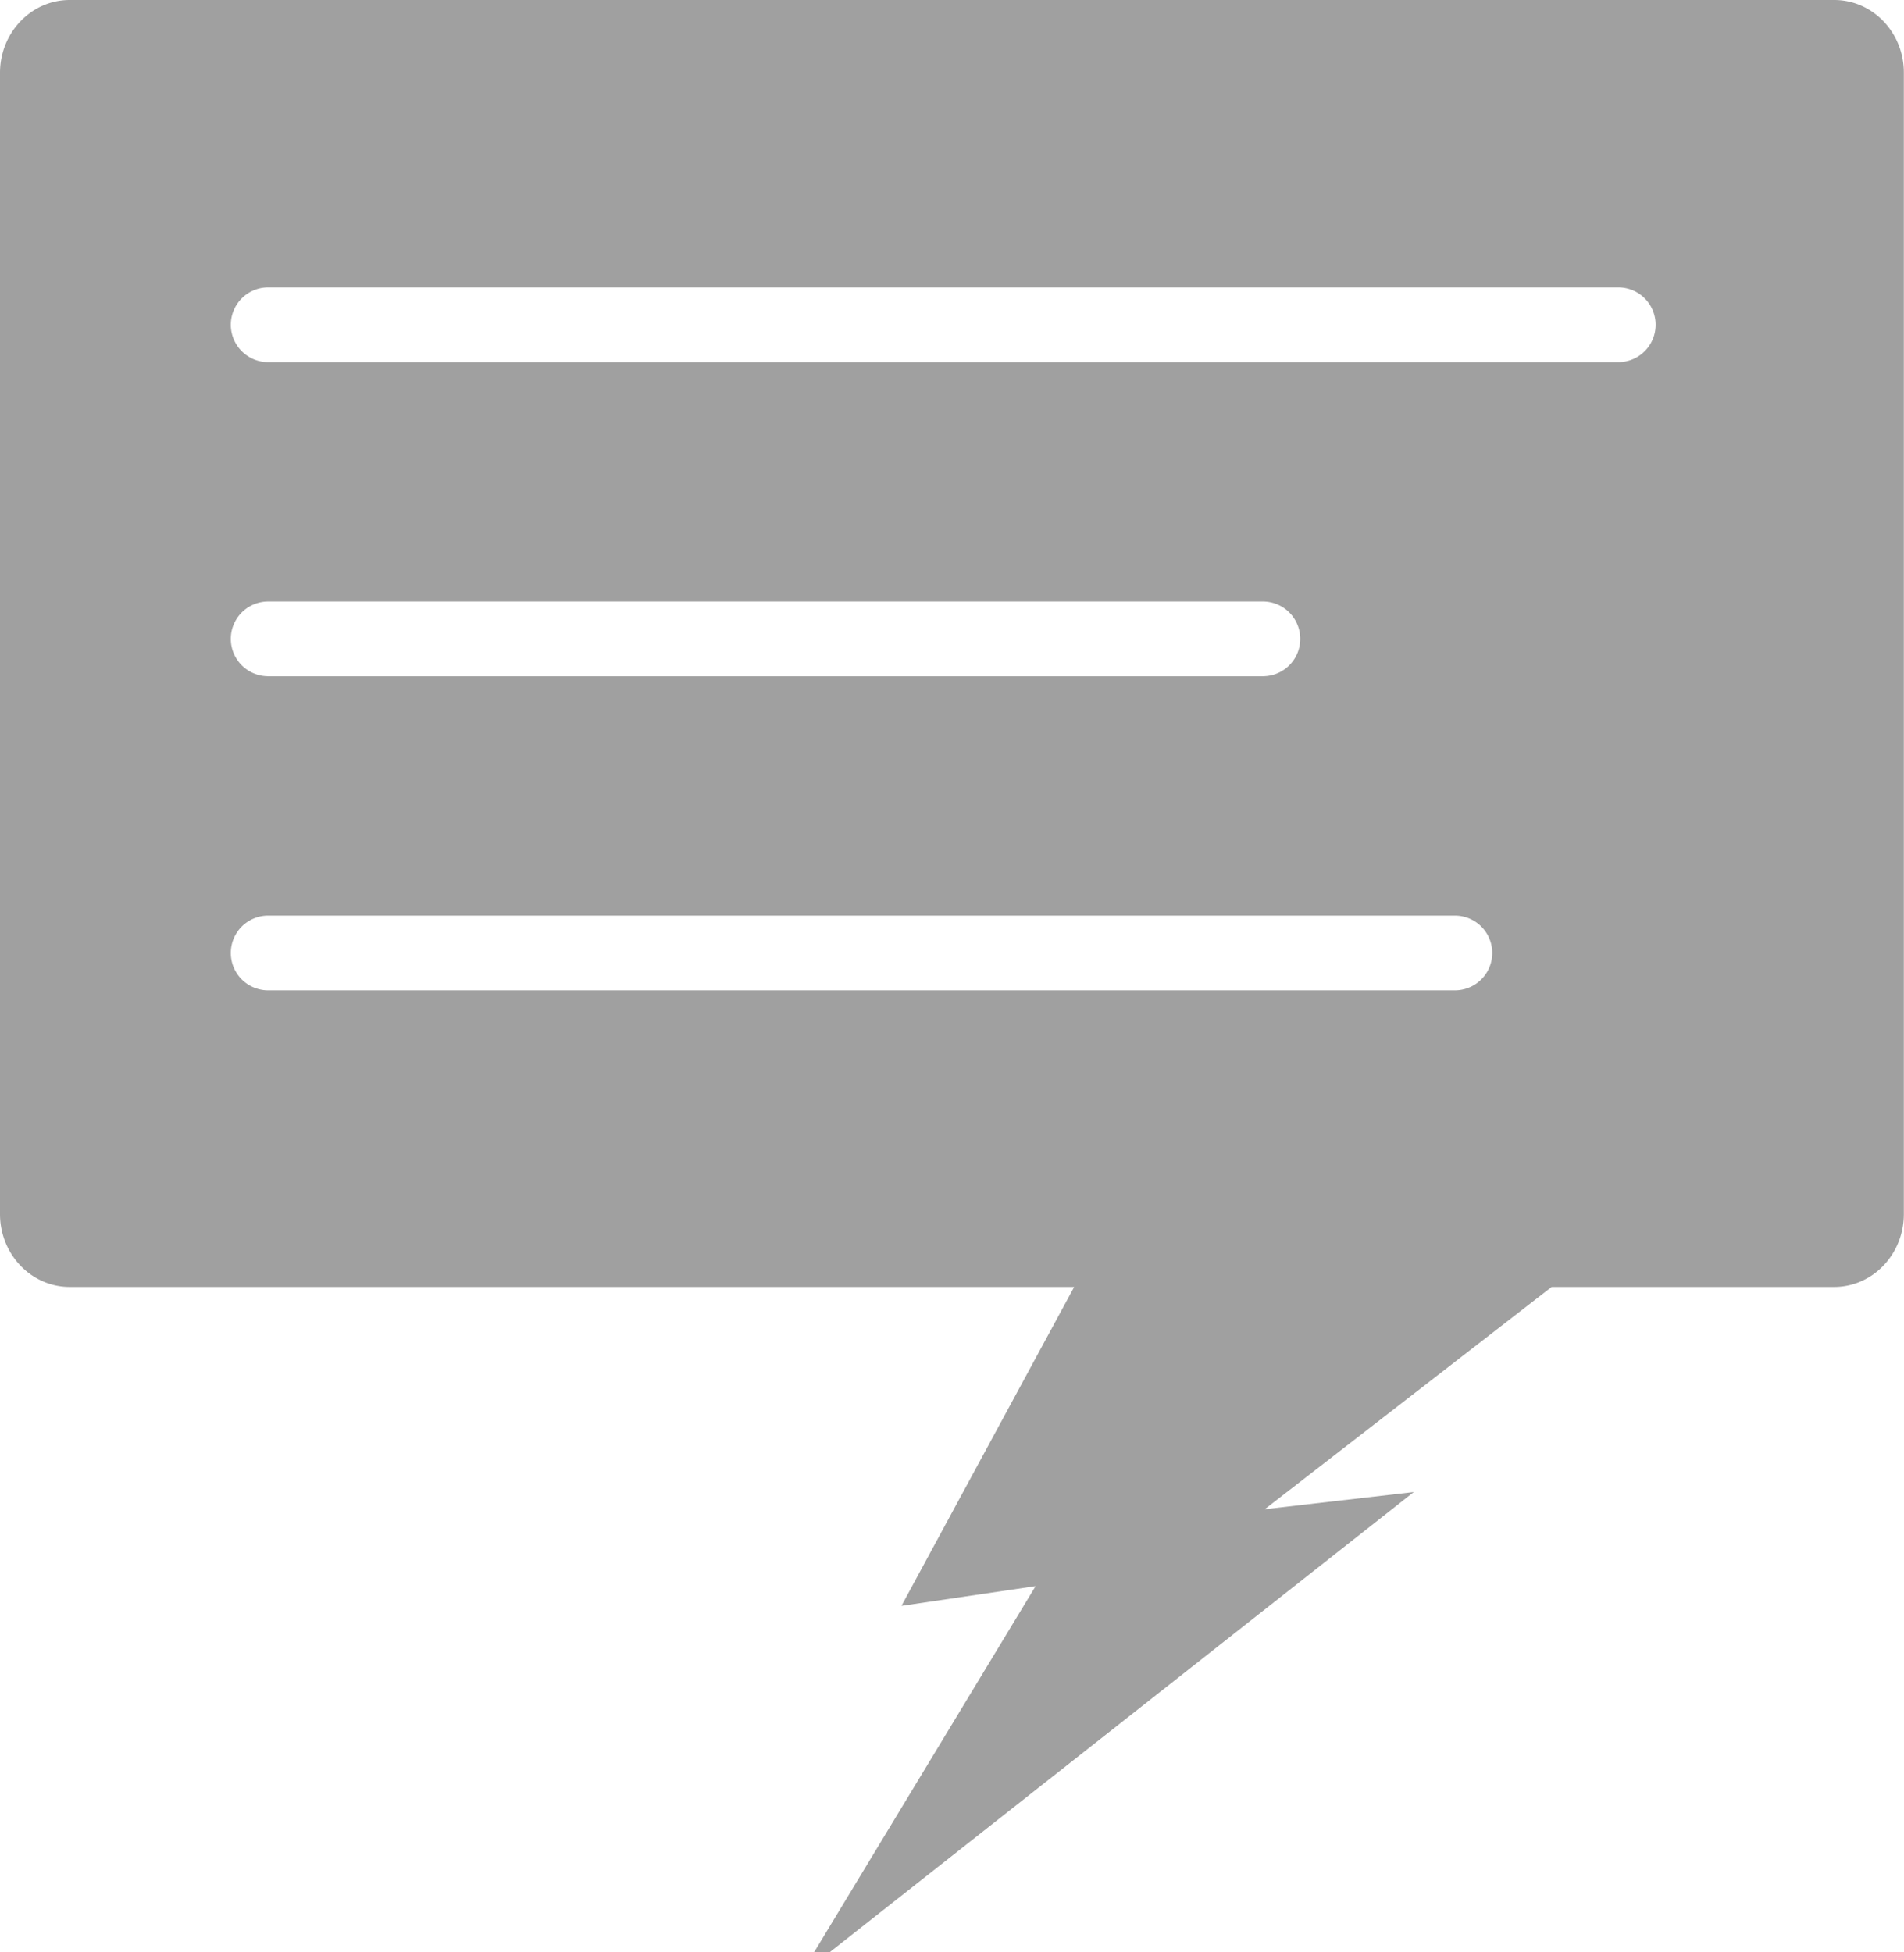 <svg xmlns="http://www.w3.org/2000/svg" viewBox="0 0 356.79 365.83"><defs><style>.cls-1{fill:#a0a0a0;}</style></defs><title>ultimatesms-footer</title><g id="Layer_2" data-name="Layer 2"><g id="Layer_1-2" data-name="Layer 1"><path class="cls-1" d="M343.71,0H13.07C5.85,0,0,6.11,0,13.66V227.5c0,7.54,5.85,13.66,13.07,13.66H201.29l-32.37,59.76,25.14-3.7-41.52,68.62h2.91l109.48-86.25L237,282.81l53.76-41.65h52.93c7.22,0,13.07-6.11,13.07-13.66V13.66C356.79,6.11,350.93,0,343.71,0ZM272.63,185.58H50.25a7,7,0,1,1,0-14H272.63a7,7,0,0,1,0,14ZM43.25,119.72a7,7,0,0,1,7-7h186.4a7,7,0,0,1,0,14H50.25A7,7,0,0,1,43.25,119.72Zm260-51.86h-253a7,7,0,1,1,0-14h253a7,7,0,0,1,0,14Z"/></g></g></svg>